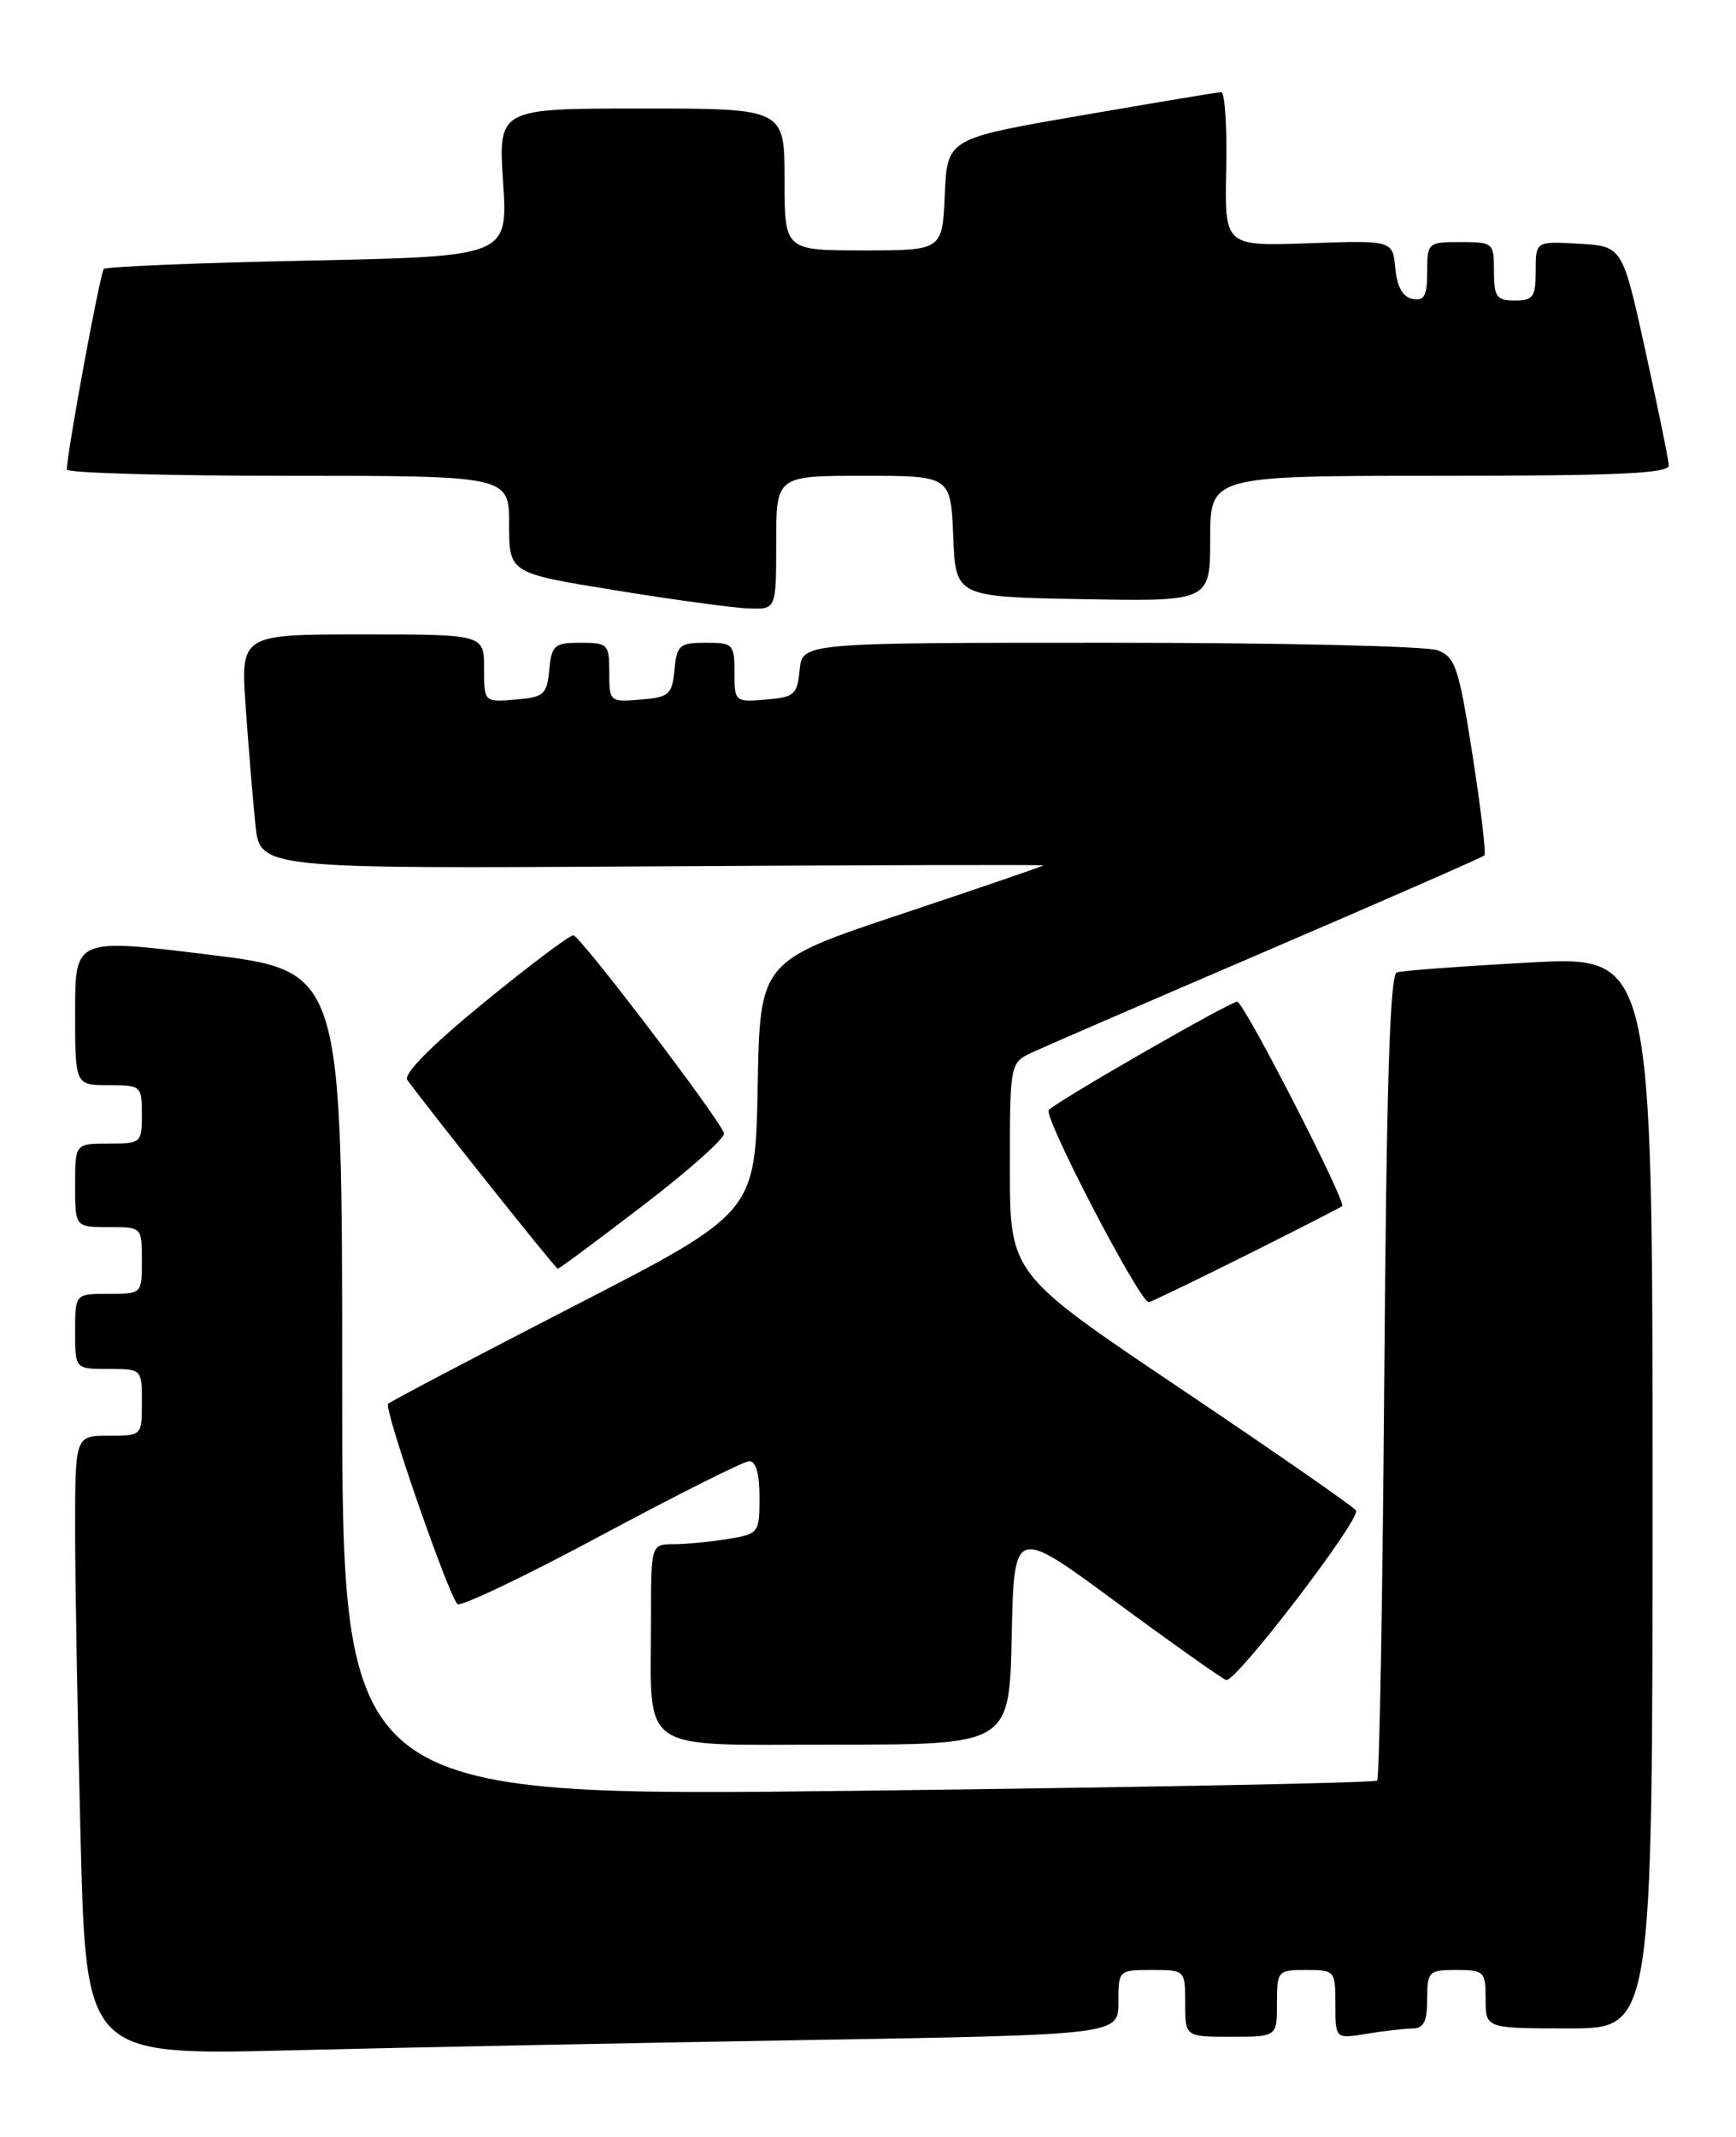 <?xml version="1.0" encoding="UTF-8" standalone="no"?>
<!DOCTYPE svg PUBLIC "-//W3C//DTD SVG 1.1//EN" "http://www.w3.org/Graphics/SVG/1.1/DTD/svg11.dtd" >
<svg xmlns="http://www.w3.org/2000/svg" xmlns:xlink="http://www.w3.org/1999/xlink" version="1.1" viewBox="0 0 208 256">
 <g >
 <path fill="currentColor"
d=" M 96.75 244.39 C 134.00 243.76 134.00 243.76 134.00 239.88 C 134.00 236.02 134.02 236.00 138.00 236.00 C 142.00 236.00 142.00 236.00 142.00 240.00 C 142.00 244.00 142.00 244.00 147.50 244.00 C 153.00 244.00 153.00 244.00 153.00 240.00 C 153.00 236.10 153.08 236.00 156.50 236.00 C 159.94 236.00 160.00 236.08 160.00 240.13 C 160.00 244.26 160.00 244.26 163.75 243.64 C 165.81 243.30 168.29 243.02 169.25 243.01 C 170.58 243.00 171.00 242.16 171.00 239.50 C 171.00 236.17 171.17 236.00 174.50 236.00 C 177.83 236.00 178.00 236.17 178.00 239.50 C 178.00 243.00 178.00 243.00 188.00 243.00 C 198.00 243.00 198.00 243.00 198.00 178.75 C 198.00 114.50 198.00 114.50 183.25 115.31 C 175.14 115.75 167.99 116.28 167.36 116.49 C 166.53 116.75 166.12 130.07 165.86 164.84 C 165.66 191.24 165.28 213.05 165.00 213.31 C 164.72 213.58 136.71 214.12 102.75 214.53 C 41.00 215.26 41.00 215.26 41.00 165.80 C 41.00 116.33 41.00 116.33 25.00 114.36 C 9.00 112.40 9.00 112.40 9.00 121.20 C 9.00 130.00 9.00 130.00 13.00 130.00 C 16.90 130.00 17.00 130.08 17.00 133.50 C 17.00 136.92 16.90 137.00 13.00 137.00 C 9.00 137.00 9.00 137.00 9.00 142.00 C 9.00 147.00 9.00 147.00 13.00 147.00 C 17.00 147.00 17.00 147.00 17.00 151.00 C 17.00 155.00 17.00 155.00 13.00 155.00 C 9.00 155.00 9.00 155.00 9.00 159.50 C 9.00 164.00 9.00 164.00 13.00 164.00 C 17.00 164.00 17.00 164.00 17.00 168.00 C 17.00 172.00 17.00 172.00 13.00 172.00 C 9.00 172.00 9.00 172.00 9.00 183.34 C 9.00 189.57 9.30 206.27 9.66 220.45 C 10.33 246.23 10.33 246.23 34.91 245.62 C 48.44 245.29 76.26 244.73 96.75 244.39 Z  M 121.22 195.95 C 121.50 182.90 121.50 182.90 133.79 191.97 C 140.55 196.95 146.46 201.13 146.92 201.26 C 148.06 201.59 163.09 181.95 162.47 180.95 C 162.20 180.51 152.76 173.96 141.49 166.38 C 121.00 152.61 121.00 152.61 121.00 139.97 C 121.00 127.32 121.00 127.32 123.75 126.04 C 125.26 125.34 137.96 119.84 151.98 113.82 C 165.99 107.80 177.63 102.70 177.85 102.48 C 178.07 102.26 177.43 96.84 176.43 90.44 C 174.78 79.93 174.37 78.71 172.24 77.90 C 170.93 77.40 153.28 77.00 133.00 77.00 C 96.13 77.00 96.13 77.00 95.81 80.25 C 95.53 83.22 95.17 83.53 91.75 83.81 C 88.06 84.12 88.00 84.06 88.00 80.56 C 88.00 77.17 87.84 77.00 84.56 77.00 C 81.42 77.00 81.10 77.27 80.81 80.25 C 80.53 83.22 80.17 83.53 76.75 83.81 C 73.06 84.12 73.00 84.06 73.00 80.56 C 73.00 77.17 72.84 77.00 69.56 77.00 C 66.42 77.00 66.10 77.27 65.81 80.25 C 65.53 83.22 65.17 83.53 61.75 83.81 C 58.00 84.12 58.00 84.12 58.00 80.06 C 58.00 76.00 58.00 76.00 43.41 76.00 C 28.82 76.00 28.82 76.00 29.44 84.75 C 29.78 89.56 30.30 95.88 30.60 98.79 C 31.15 104.07 31.15 104.07 78.08 103.79 C 103.89 103.63 125.00 103.58 125.00 103.67 C 125.00 103.76 117.36 106.38 108.03 109.49 C 91.05 115.15 91.05 115.15 90.78 130.22 C 90.50 145.28 90.50 145.28 68.75 156.47 C 56.79 162.63 46.78 167.89 46.50 168.17 C 45.95 168.71 53.71 191.09 54.81 192.16 C 55.19 192.52 62.92 188.83 72.00 183.96 C 81.08 179.09 89.06 175.08 89.75 175.05 C 90.57 175.02 91.00 176.51 91.00 179.37 C 91.00 183.64 90.92 183.75 87.25 184.36 C 85.19 184.70 82.26 184.98 80.75 184.99 C 78.00 185.00 78.00 185.00 78.00 193.88 C 78.00 210.32 76.08 209.00 100.10 209.00 C 120.94 209.00 120.94 209.00 121.22 195.95 Z  M 149.27 150.39 C 155.44 147.30 160.64 144.65 160.81 144.49 C 161.35 144.01 149.02 120.00 148.24 120.00 C 147.37 120.00 126.92 131.75 125.66 132.97 C 124.93 133.67 136.55 156.00 137.64 156.00 C 137.86 156.00 143.09 153.47 149.27 150.39 Z  M 77.11 144.36 C 82.59 140.16 86.93 136.29 86.75 135.76 C 86.15 133.95 69.51 112.09 68.70 112.05 C 68.26 112.02 63.42 115.66 57.94 120.14 C 51.57 125.36 48.29 128.69 48.81 129.39 C 52.27 134.05 66.57 151.99 66.83 151.99 C 67.00 152.00 71.63 148.56 77.11 144.36 Z  M 93.00 65.00 C 93.00 57.00 93.00 57.00 103.46 57.00 C 113.91 57.00 113.91 57.00 114.21 64.25 C 114.50 71.50 114.50 71.50 129.75 71.78 C 145.00 72.05 145.00 72.05 145.00 64.53 C 145.00 57.00 145.00 57.00 172.50 57.00 C 193.86 57.00 199.99 56.72 199.95 55.75 C 199.92 55.06 198.65 48.88 197.14 42.00 C 194.39 29.50 194.39 29.50 189.19 29.20 C 184.00 28.90 184.00 28.90 184.00 32.45 C 184.00 35.57 183.70 36.00 181.50 36.00 C 179.31 36.00 179.00 35.57 179.00 32.50 C 179.00 29.08 178.90 29.00 175.00 29.00 C 171.08 29.00 171.00 29.07 171.00 32.57 C 171.00 35.44 170.65 36.08 169.25 35.82 C 168.08 35.59 167.39 34.37 167.18 32.13 C 166.86 28.79 166.86 28.79 156.79 29.14 C 146.72 29.50 146.72 29.50 146.92 20.25 C 147.03 15.16 146.76 11.02 146.31 11.04 C 145.86 11.05 138.30 12.32 129.50 13.84 C 113.50 16.60 113.50 16.60 113.20 23.30 C 112.91 30.00 112.91 30.00 103.45 30.00 C 94.00 30.00 94.00 30.00 94.00 21.50 C 94.00 13.00 94.00 13.00 76.85 13.00 C 59.70 13.00 59.70 13.00 60.28 21.86 C 60.85 30.72 60.85 30.72 36.90 31.22 C 23.73 31.49 12.73 31.94 12.44 32.22 C 12.00 32.66 8.02 54.20 8.01 56.25 C 8.00 56.66 19.92 57.00 34.50 57.00 C 61.00 57.00 61.00 57.00 61.00 62.83 C 61.00 68.66 61.00 68.66 73.75 70.72 C 80.76 71.86 87.96 72.84 89.75 72.89 C 93.00 73.00 93.00 73.00 93.00 65.00 Z "/>
</g>
</svg>